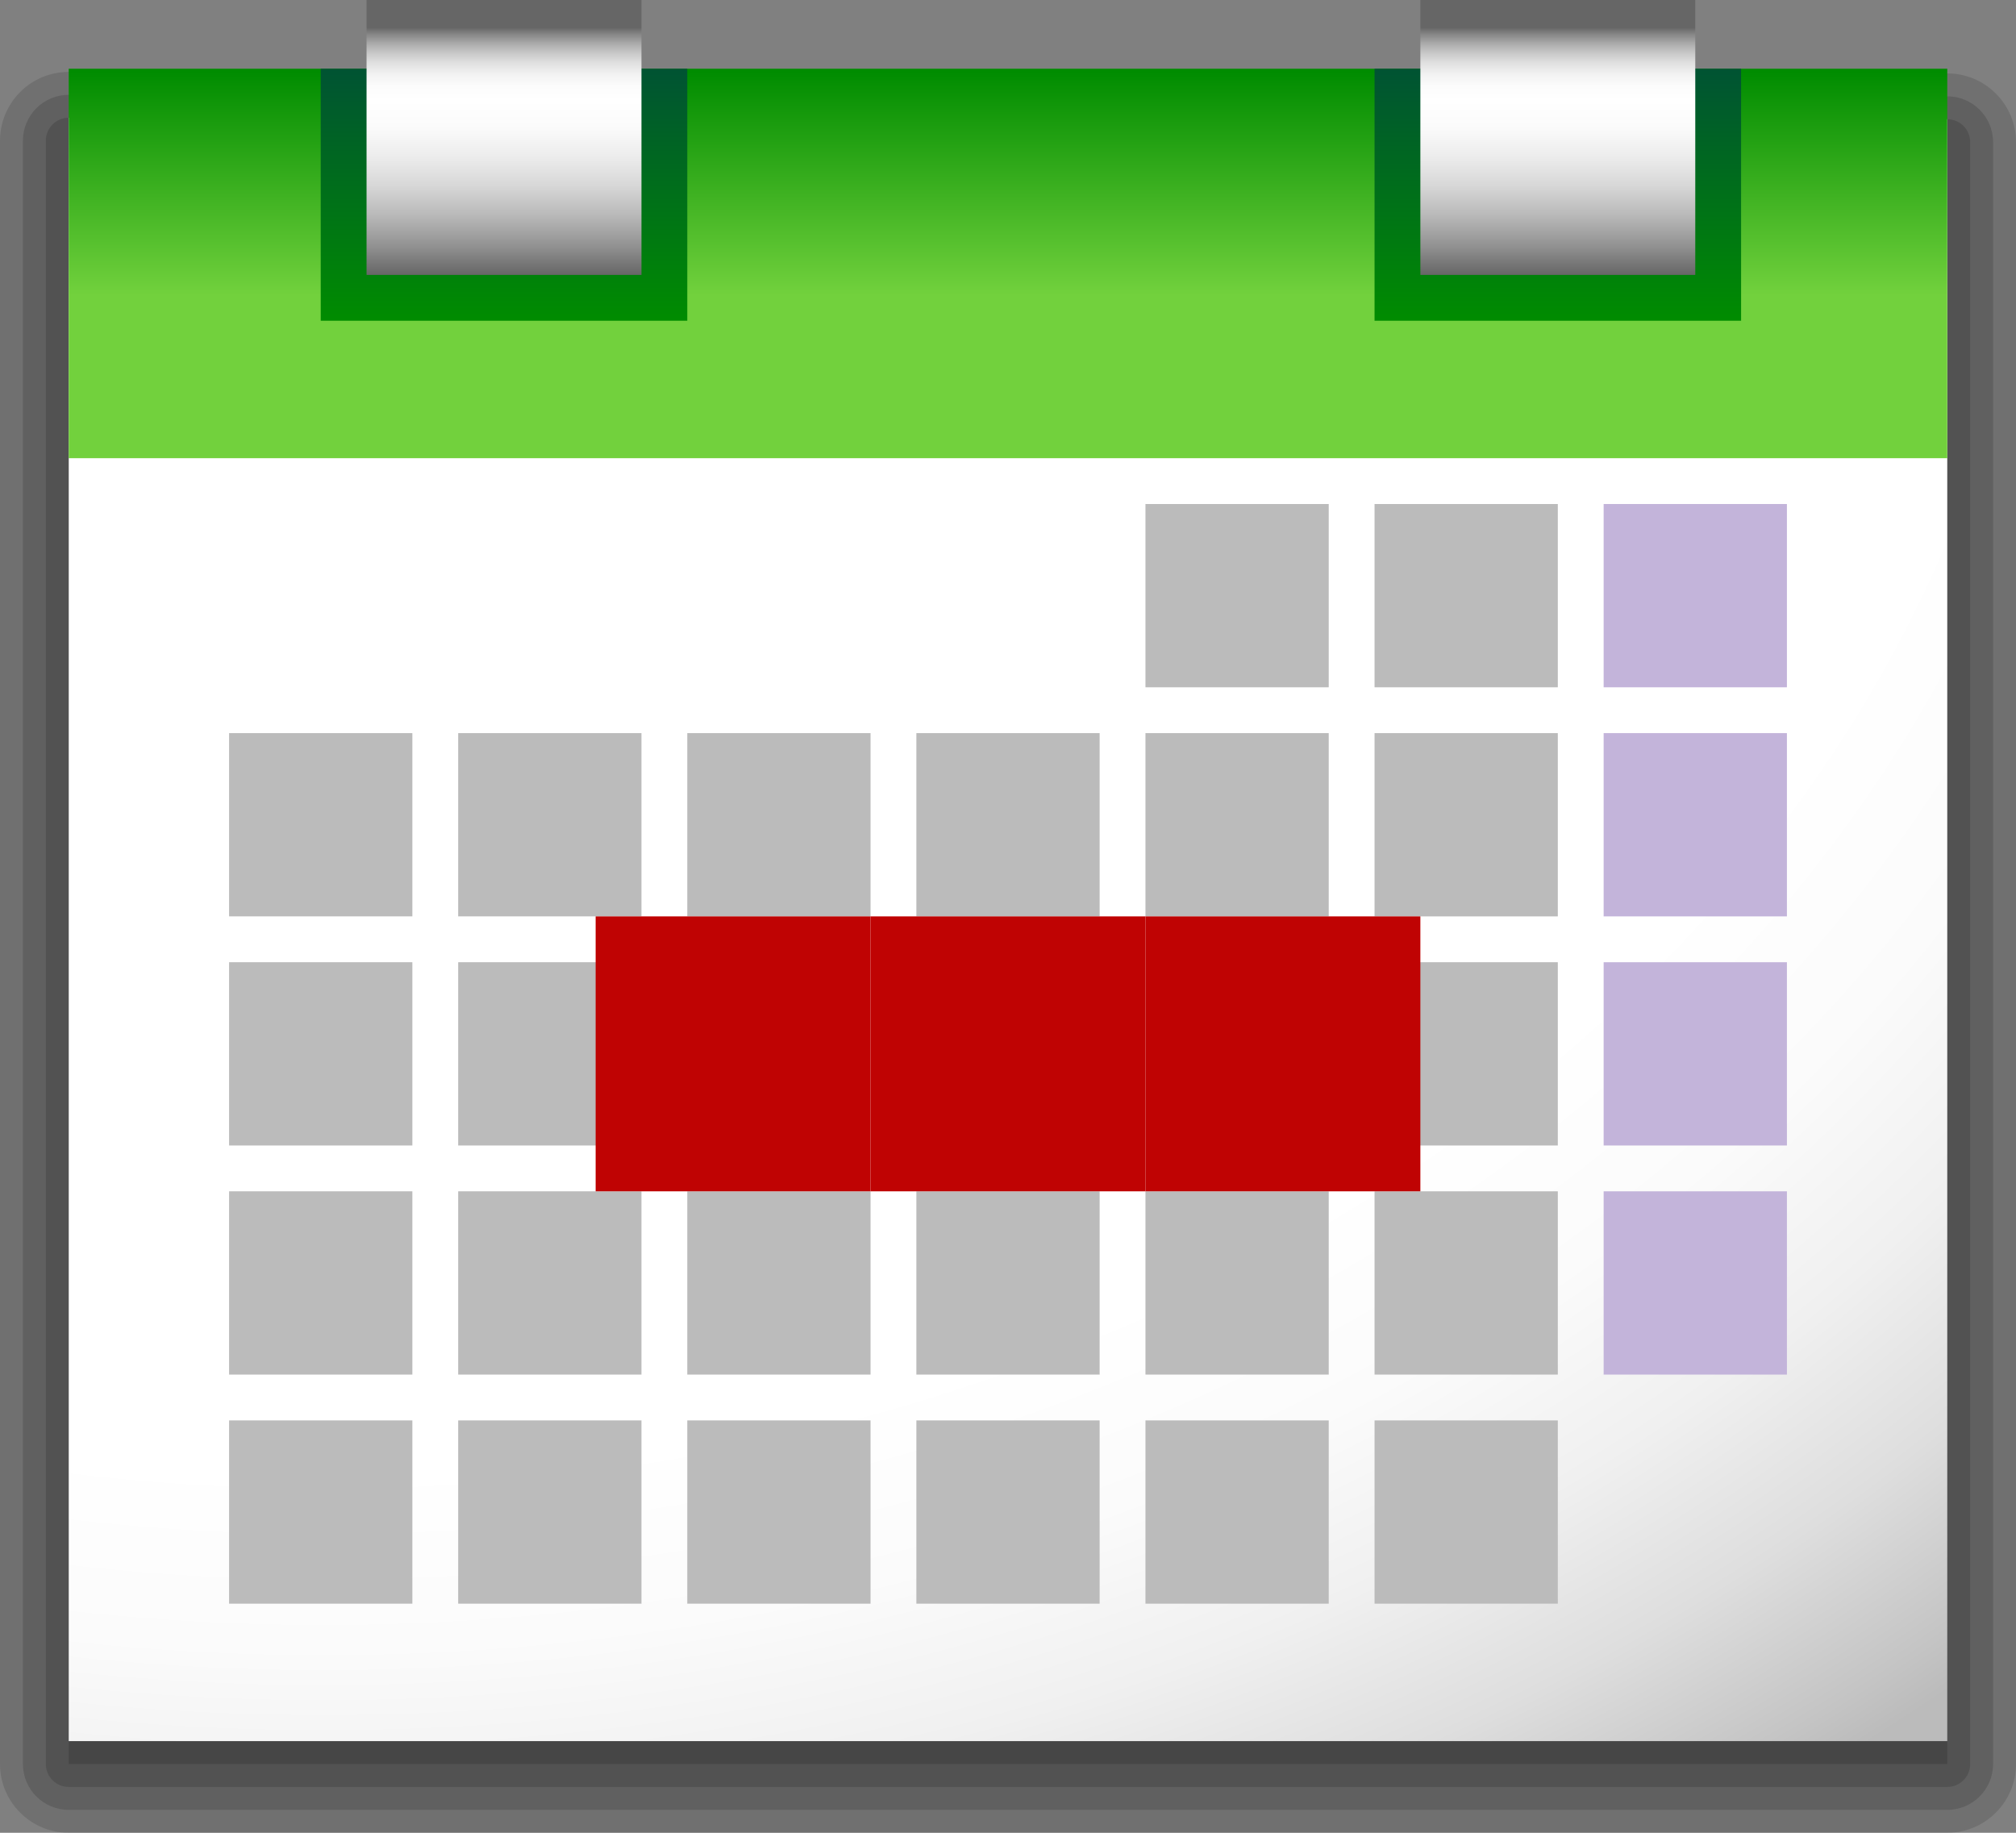<?xml version="1.0" encoding="utf-8"?>
<!-- Generator: Adobe Illustrator 12.0.0, SVG Export Plug-In . SVG Version: 6.00 Build 51448)  -->
<!DOCTYPE svg PUBLIC "-//W3C//DTD SVG 1.1//EN" "http://www.w3.org/Graphics/SVG/1.1/DTD/svg11.dtd">
<svg  version="1.1" id="Livello_1" xmlns="http://www.w3.org/2000/svg" xmlns:xlink="http://www.w3.org/1999/xlink" width="88" height="80" viewBox="0 0 88 80"
	 overflow="visible" enable-background="new 0 0 88 80" xml:space="preserve">
<rect x="0" y="0" width="88" height="80" fill="#808080" stroke="none"/>
<polygon id="_x3C_Sezione_x3E_" fill="none" points="7.92,67.16 7.92,6 80.08,5.74 80.08,77.899 "/>
<path opacity="0.2" fill="#323232" d="M0.881,4.016L0.881,4.016C0.321,4.575,0,5.349,0,6.139V77c0,1.654,1.346,3,3,3h82
	c1.654,0,3-1.346,3-3V6.204c0-1.653-1.345-2.999-2.997-3l-82-0.065C2.201,3.139,1.447,3.45,0.881,4.016z"/>
<path opacity="0.25" fill="#323232" d="M1.587,4.724C1.587,4.724,1.586,4.724,1.587,4.724C1.213,5.097,1,5.612,1,6.139V77
	c0,1.103,0.897,2,2,2h82c1.103,0,2-0.897,2-2V6.204c0-1.102-0.896-1.999-1.998-2l-82-0.065C2.467,4.139,1.965,4.347,1.587,4.724z"/>
<path opacity="0.3" fill="#323232" d="M2.293,5.432C2.105,5.619,2,5.874,2,6.139V77c0,0.553,0.448,1,1,1h82c0.553,0,1-0.447,1-1
	V6.204c0-0.552-0.447-1-0.999-1l-82-0.065C2.735,5.139,2.481,5.244,2.293,5.432z"/>
<polygon opacity="0.35" fill="#323232" points="85,77 3,77 3,6.139 85,6.204 "/>
<radialGradient id="XMLID_7_" cx="13.836" cy="-21.81" r="111.253" gradientTransform="matrix(1 8.000000e-04 -7.000000e-04 0.819 0.271 21.433)" gradientUnits="userSpaceOnUse">
	<stop  offset="0" style="stop-color:#FFFFFF"/>
	<stop  offset="0.663" style="stop-color:#FFFFFF"/>
	<stop  offset="0.75" style="stop-color:#FBFBFB"/>
	<stop  offset="0.829" style="stop-color:#F0F0F0"/>
	<stop  offset="0.905" style="stop-color:#DEDEDE"/>
	<stop  offset="0.978" style="stop-color:#C4C4C4"/>
	<stop  offset="1" style="stop-color:#BBBBBB"/>
</radialGradient>
<polygon fill="url(#XMLID_7_)" points="85,76 3,76 3,5.139 85,5.204 "/>
<linearGradient id="XMLID_8_" gradientUnits="userSpaceOnUse" x1="286" y1="24.271" x2="286" y2="7.271" gradientTransform="matrix(-1 0 0 -1 330 27.411)">
	<stop  offset="0" style="stop-color:#008C00"/>
	<stop  offset="0.574" style="stop-color:#72D13D"/>
</linearGradient>
<rect x="3" y="3" fill="url(#XMLID_8_)" width="82" height="17"/>
<linearGradient id="XMLID_9_" gradientUnits="userSpaceOnUse" x1="68" y1="14" x2="68" y2="3">
	<stop  offset="0" style="stop-color:#008C00"/>
	<stop  offset="1" style="stop-color:#005333"/>
</linearGradient>
<rect x="60" y="3" fill="url(#XMLID_9_)" width="16" height="11"/>
<linearGradient id="XMLID_10_" gradientUnits="userSpaceOnUse" x1="68" y1="0" x2="68" y2="12">
	<stop  offset="0.1" style="stop-color:#666666"/>
	<stop  offset="0.124" style="stop-color:#858585"/>
	<stop  offset="0.158" style="stop-color:#AAAAAA"/>
	<stop  offset="0.194" style="stop-color:#C9C9C9"/>
	<stop  offset="0.231" style="stop-color:#E1E1E1"/>
	<stop  offset="0.27" style="stop-color:#F2F2F2"/>
	<stop  offset="0.313" style="stop-color:#FCFCFC"/>
	<stop  offset="0.367" style="stop-color:#FFFFFF"/>
	<stop  offset="0.461" style="stop-color:#FBFBFB"/>
	<stop  offset="0.565" style="stop-color:#EDEDED"/>
	<stop  offset="0.672" style="stop-color:#D8D8D8"/>
	<stop  offset="0.783" style="stop-color:#B9B9B9"/>
	<stop  offset="0.894" style="stop-color:#929292"/>
	<stop  offset="1" style="stop-color:#666666"/>
</linearGradient>
<rect x="62" fill="url(#XMLID_10_)" width="12" height="12"/>
<linearGradient id="XMLID_11_" gradientUnits="userSpaceOnUse" x1="22" y1="14" x2="22" y2="3">
	<stop  offset="0" style="stop-color:#008C00"/>
	<stop  offset="1" style="stop-color:#005333"/>
</linearGradient>
<rect x="14" y="3" fill="url(#XMLID_11_)" width="16" height="11"/>
<linearGradient id="XMLID_12_" gradientUnits="userSpaceOnUse" x1="22" y1="0" x2="22" y2="12">
	<stop  offset="0.1" style="stop-color:#666666"/>
	<stop  offset="0.124" style="stop-color:#858585"/>
	<stop  offset="0.158" style="stop-color:#AAAAAA"/>
	<stop  offset="0.194" style="stop-color:#C9C9C9"/>
	<stop  offset="0.231" style="stop-color:#E1E1E1"/>
	<stop  offset="0.27" style="stop-color:#F2F2F2"/>
	<stop  offset="0.313" style="stop-color:#FCFCFC"/>
	<stop  offset="0.367" style="stop-color:#FFFFFF"/>
	<stop  offset="0.461" style="stop-color:#FBFBFB"/>
	<stop  offset="0.565" style="stop-color:#EDEDED"/>
	<stop  offset="0.672" style="stop-color:#D8D8D8"/>
	<stop  offset="0.783" style="stop-color:#B9B9B9"/>
	<stop  offset="0.894" style="stop-color:#929292"/>
	<stop  offset="1" style="stop-color:#666666"/>
</linearGradient>
<rect x="16" fill="url(#XMLID_12_)" width="12" height="12"/>
<rect x="10" y="32" fill="#BBBBBB" width="8" height="7.999"/>
<rect x="20" y="32" fill="#BBBBBB" width="8" height="7.999"/>
<rect x="30" y="32" fill="#BBBBBB" width="8" height="8"/>
<rect x="40" y="32" fill="#BBBBBB" width="8" height="8"/>
<rect x="50" y="32" fill="#BBBBBB" width="8" height="8"/>
<rect x="60" y="32" fill="#BBBBBB" width="8" height="8"/>
<rect x="70" y="32" fill="#C3B4DA" width="8" height="8"/>
<rect x="50" y="22" fill="#BBBBBB" width="8" height="8"/>
<rect x="60" y="22" fill="#BBBBBB" width="8" height="8"/>
<rect x="70" y="22" fill="#C3B4DA" width="8" height="8"/>
<rect x="10" y="42" fill="#BBBBBB" width="8" height="8"/>
<rect x="20" y="42" fill="#BBBBBB" width="8" height="8"/>
<rect x="60" y="42" fill="#BBBBBB" width="8" height="8"/>
<rect x="70" y="42" fill="#C3B4DA" width="8" height="8"/>
<rect x="10" y="52" fill="#BBBBBB" width="8" height="8"/>
<rect x="20" y="52" fill="#BBBBBB" width="8" height="8"/>
<rect x="30" y="52" fill="#BBBBBB" width="8" height="8"/>
<rect x="40" y="52" fill="#BBBBBB" width="8" height="8"/>
<rect x="50" y="52" fill="#BBBBBB" width="8" height="8"/>
<rect x="60" y="52" fill="#BBBBBB" width="8" height="8"/>
<rect x="70" y="52" fill="#C3B4DA" width="8" height="8"/>
<rect x="10" y="62" fill="#BBBBBB" width="8" height="8"/>
<rect x="20" y="62" fill="#BBBBBB" width="8" height="8"/>
<rect x="30" y="62" fill="#BBBBBB" width="8" height="8"/>
<rect x="40" y="62" fill="#BBBBBB" width="8" height="8"/>
<rect x="50" y="62" fill="#BBBBBB" width="8" height="8"/>
<rect x="60" y="62" fill="#BBBBBB" width="8" height="8"/>
<rect x="38" y="40" fill="#BF0303" width="12" height="12"/>
<rect x="26" y="40" fill="#BF0303" width="12" height="12"/>
<rect x="50" y="40" fill="#BF0303" width="12" height="12"/>
</svg>
